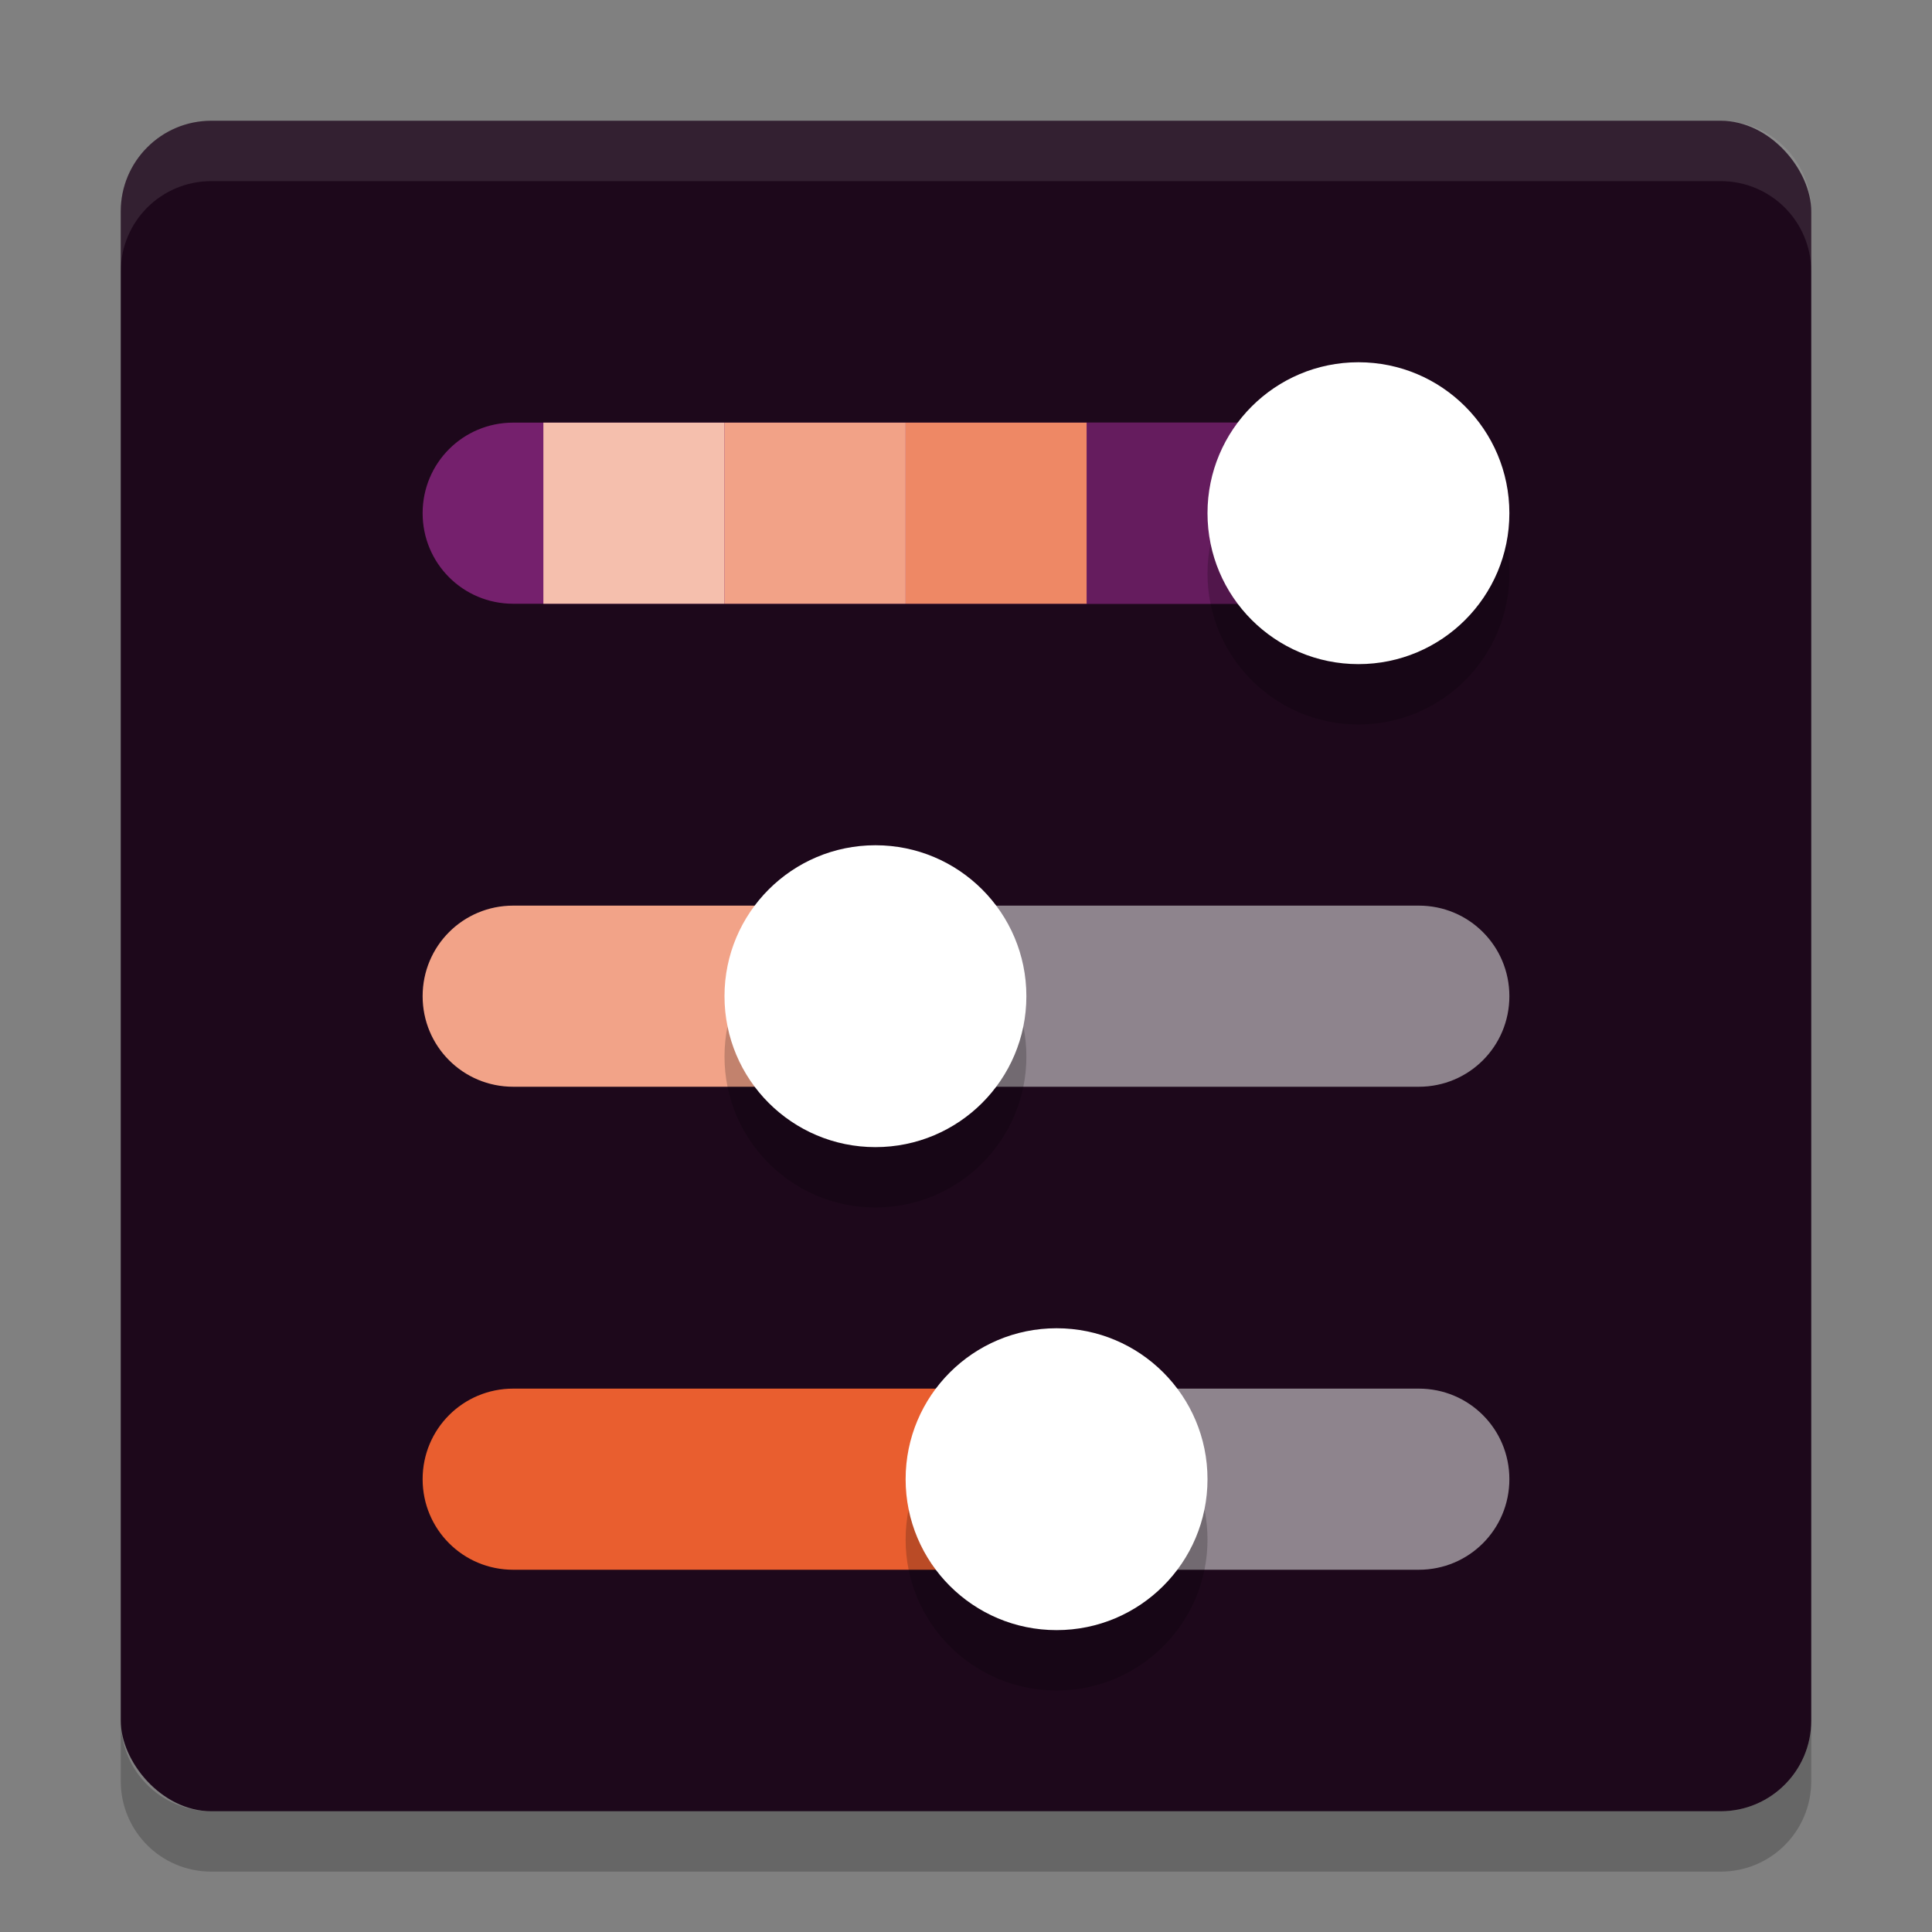 <svg xmlns="http://www.w3.org/2000/svg" width="32" height="32" version="1">
 <rect width="100%" height="100%" fill="#808080" stroke="none"/>
 <rect style="fill:#1d081b" width="28" height="28" x="2" y="2" rx="1.5" ry="1.5"/>
 <path fill="#fff" style="opacity:0.1" d="m3.5 2c-0.831 0-1.5 0.669-1.5 1.5v1c0-0.831 0.669-1.5 1.5-1.5h25c0.831 0 1.5 0.669 1.5 1.5v-1c0-0.831-0.669-1.5-1.5-1.5h-25z"/>
 <path opacity=".2" d="m2 28.5v1c0 0.831 0.669 1.5 1.5 1.5h25c0.831 0 1.5-0.669 1.5-1.5v-1c0 0.831-0.669 1.5-1.5 1.5h-25c-0.831 0-1.5-0.669-1.5-1.5z"/>
 <path style="opacity:0.5;fill:#ffffff" d="m 14,15 v 3 h 9.5 C 24.331,18 25,17.331 25,16.5 25,15.669 24.331,15 23.5,15 Z m 3,8 v 3 h 6.5 C 24.331,26 25,25.331 25,24.5 25,23.669 24.331,23 23.5,23 Z"/>
 <path style="fill:#75206d" d="M 22,7 H 8.5 C 7.669,7 7,7.669 7,8.5 7,9.331 7.669,10 8.5,10 H 22 Z"/>
 <path style="fill:#e95e2f" d="M 17,23 H 8.5 C 7.669,23 7,23.669 7,24.5 7,25.331 7.669,26 8.5,26 H 17 Z"/>
 <path style="fill:#f2a388" d="M 14,15 H 8.5 C 7.669,15 7,15.669 7,16.5 7,17.331 7.669,18 8.5,18 H 14 Z"/>
 <rect style="fill:#ee8865" width="3" height="3" x="15" y="7"/>
 <rect style="fill:#651c5e" width="3" height="3" x="18" y="7"/>
 <rect style="fill:#f5bfad" width="3" height="3" x="9" y="7"/>
 <rect style="fill:#f2a287" width="3" height="3" x="12" y="7"/>
 <path style="opacity:0.2" d="M 25,9.5 C 25,8.119 23.881,7 22.5,7 21.119,7 20,8.119 20,9.5 20,10.881 21.119,12 22.5,12 23.881,12 25,10.881 25,9.5 Z"/>
 <path style="opacity:0.2" d="M 20,25.5 C 20,24.119 18.881,23 17.5,23 16.119,23 15,24.119 15,25.5 c 0,1.381 1.119,2.5 2.5,2.5 1.381,0 2.5,-1.119 2.5,-2.5 z"/>
 <path style="opacity:0.2" d="M 17,17.5 C 17,16.119 15.881,15 14.5,15 13.119,15 12,16.119 12,17.5 c 0,1.381 1.119,2.5 2.5,2.5 1.381,0 2.5,-1.119 2.5,-2.5 z"/>
 <path style="fill:#ffffff" d="M 25,8.5 C 25,7.119 23.881,6 22.5,6 21.119,6 20,7.119 20,8.5 20,9.881 21.119,11 22.5,11 23.881,11 25,9.881 25,8.5 Z"/>
 <path style="fill:#ffffff" d="M 20,24.5 C 20,23.119 18.881,22 17.5,22 16.119,22 15,23.119 15,24.5 c 0,1.381 1.119,2.5 2.5,2.5 1.381,0 2.5,-1.119 2.5,-2.5 z"/>
 <path style="fill:#ffffff" d="M 17,16.5 C 17,15.119 15.881,14 14.5,14 13.119,14 12,15.119 12,16.5 c 0,1.381 1.119,2.5 2.5,2.5 1.381,0 2.5,-1.119 2.5,-2.5 z"/>
</svg>
